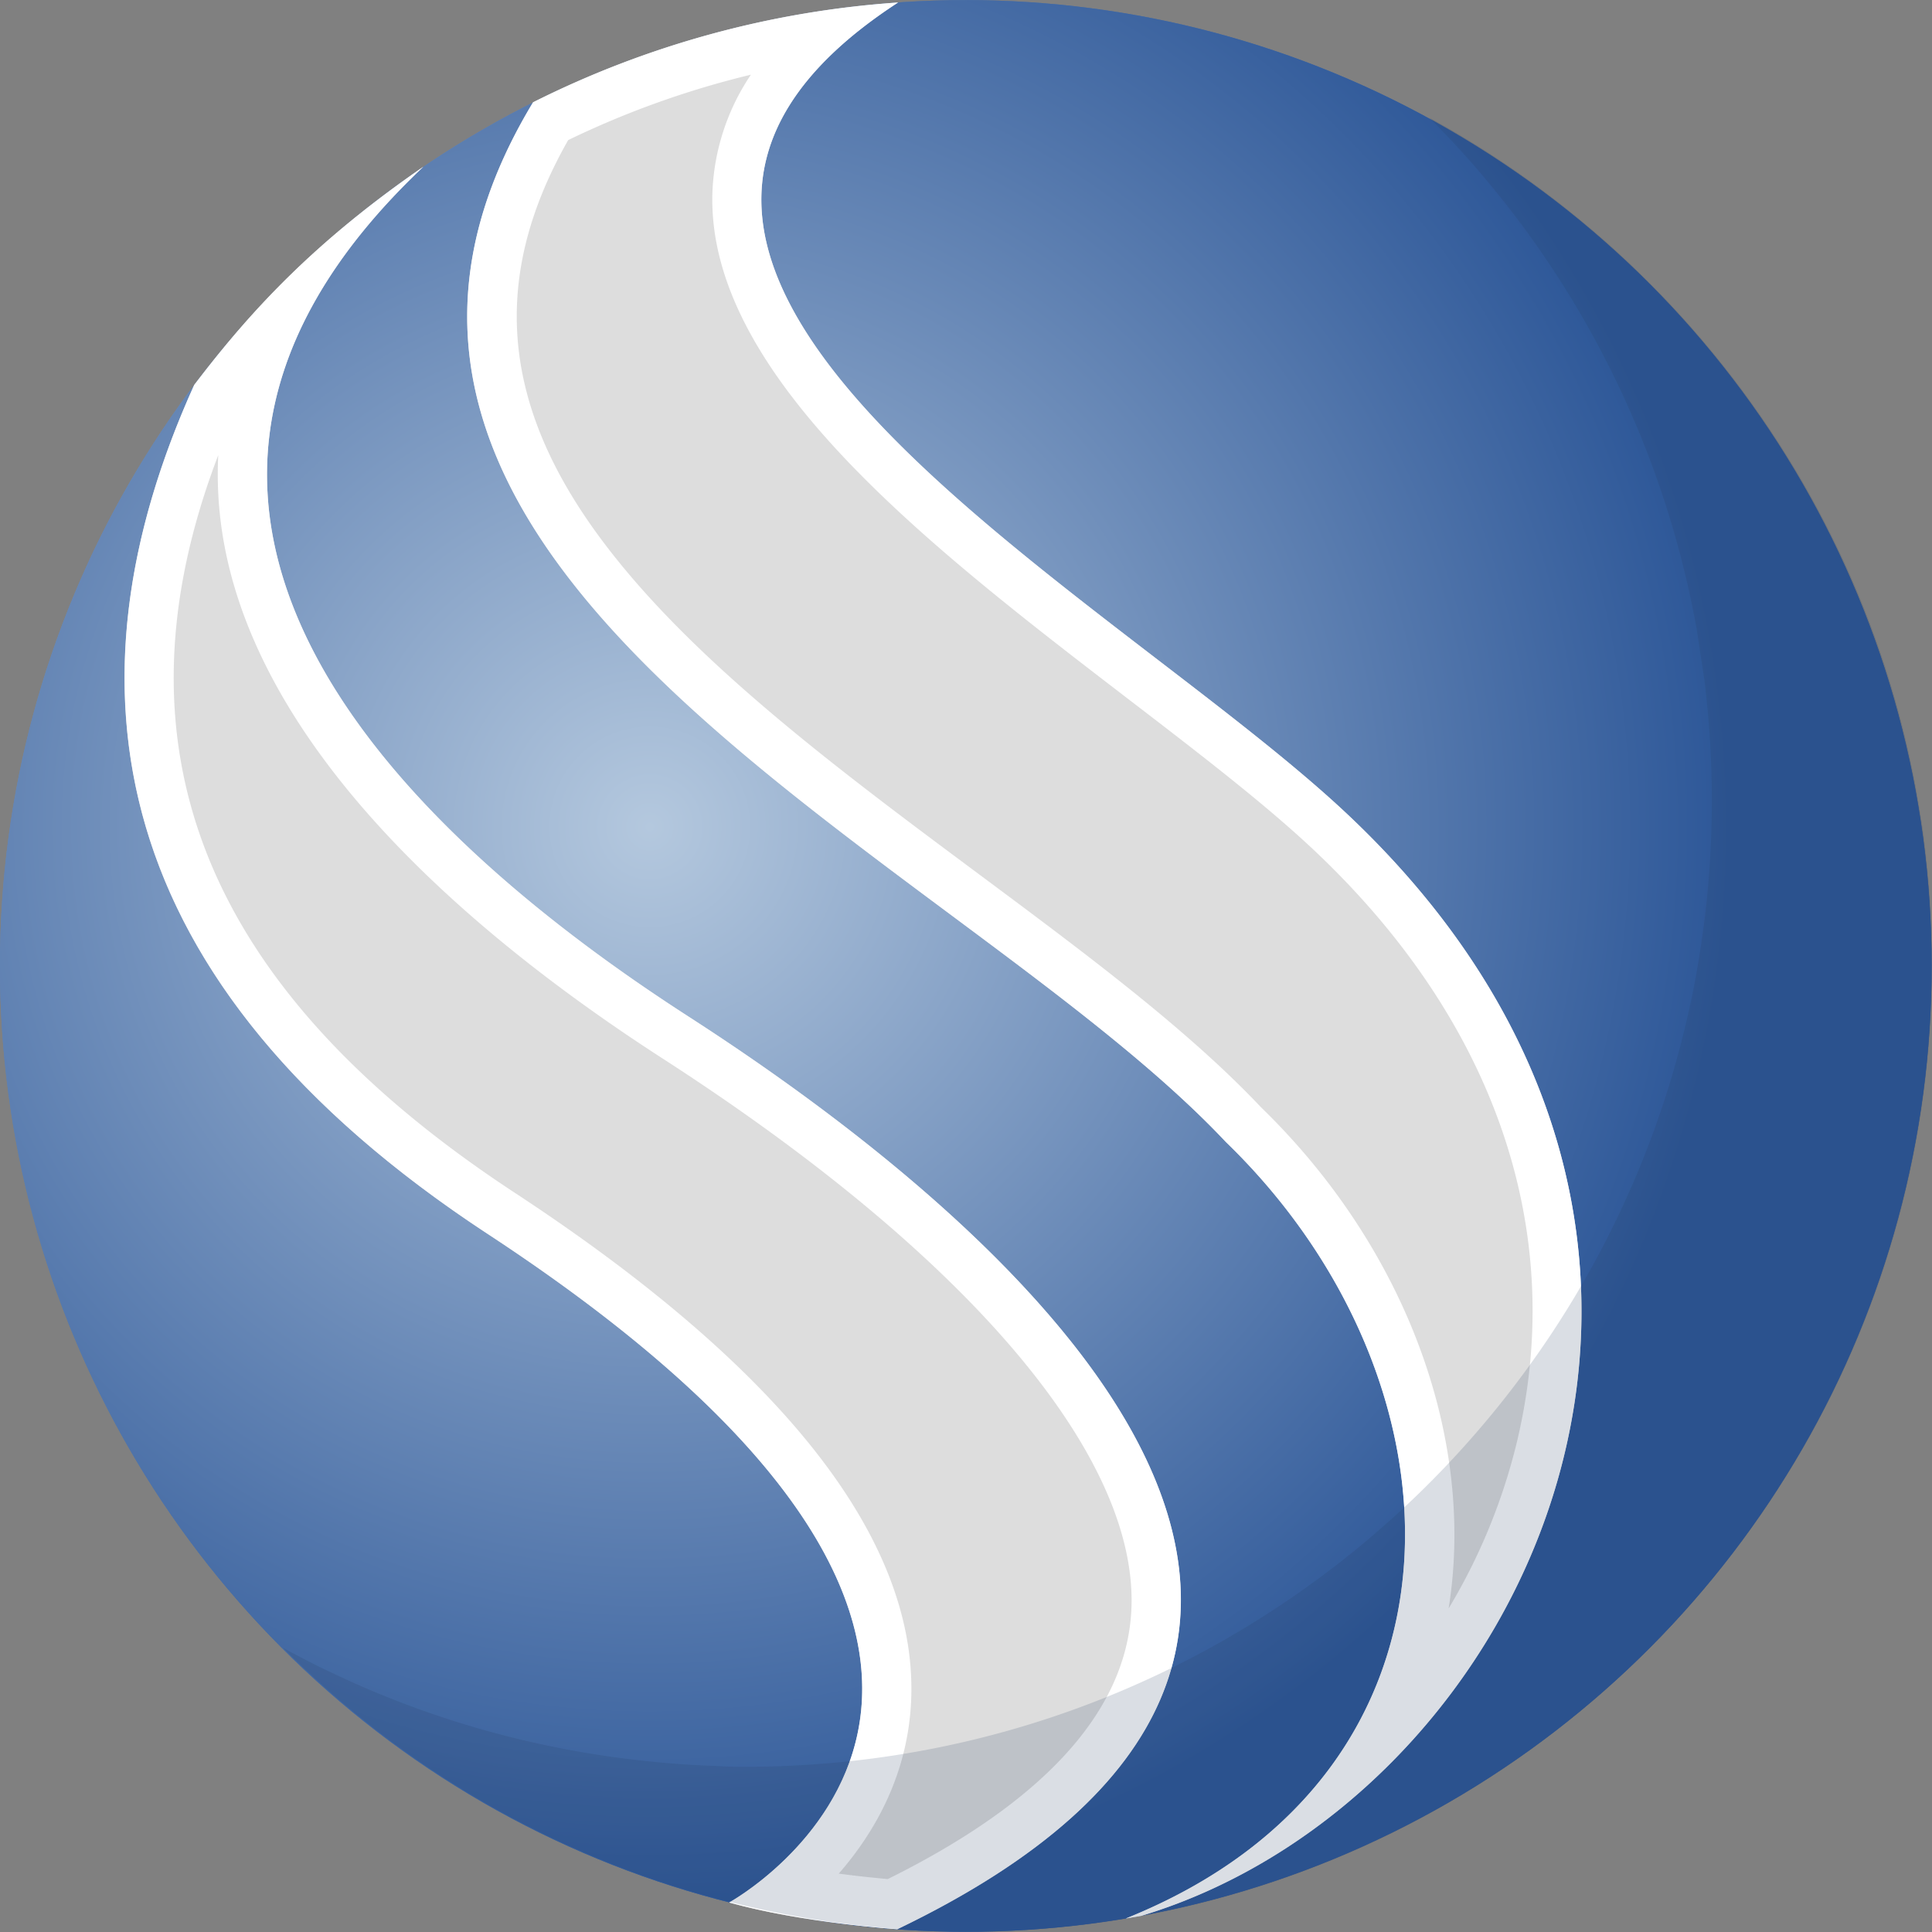 <svg id="Layer_1" data-name="Layer 1" xmlns="http://www.w3.org/2000/svg" xmlns:xlink="http://www.w3.org/1999/xlink" viewBox="0 0 512 512"><rect x="0" y="0" width="512" height="512" fill="#808080" stroke="none"/><defs><style>.cls-1{fill:url(#radial-gradient);}.cls-2{fill:url(#radial-gradient-2);}.cls-3{fill:url(#radial-gradient-3);}.cls-4{fill:url(#radial-gradient-4);}.cls-5{fill:#ddd;}.cls-6{fill:#fff;}.cls-7{fill:#253c60;opacity:0.17;isolation:isolate;}</style><radialGradient id="radial-gradient" cx="177.54" cy="207.13" r="306.71" gradientUnits="userSpaceOnUse"><stop offset="0" stop-color="#b4c8de"/><stop offset="0.33" stop-color="#86a1c6"/><stop offset="1" stop-color="#2d5798"/></radialGradient><radialGradient id="radial-gradient-2" cx="193.21" cy="504.18" r="0.01" xlink:href="#radial-gradient"/><radialGradient id="radial-gradient-3" cx="237.76" cy="511.26" r="0.02" xlink:href="#radial-gradient"/><radialGradient id="radial-gradient-4" cx="172.2" cy="219.13" r="286.38" gradientUnits="userSpaceOnUse"><stop offset="0" stop-color="#b4c8de"/><stop offset="1" stop-color="#2d5798"/></radialGradient></defs><circle class="cls-1" cx="255.94" cy="255.98" r="255.96"/><path class="cls-2" d="M193.23,504.18h0Z"/><path class="cls-3" d="M237.73,511.27h0Z"/><circle class="cls-4" cx="255.94" cy="255.98" r="255.96"/><path class="cls-2" d="M193.23,504.18h0Z"/><path class="cls-3" d="M237.73,511.27h0Z"/><path class="cls-5" d="M193.23,504.18s112.32-61.51-64-177.18C27.43,260.2,15.44,181.51,51.48,102c13.73-18,30.38-36.92,60.7-57.81C9.46,141.24,122.87,231,182.62,269.51,274.39,328.7,392.8,436.8,237.79,511.26,237.79,511.26,212.68,509.61,193.23,504.18Z"/><path class="cls-6" d="M57.84,120.61a102,102,0,0,0,.3,14.4c5.66,61.29,67,112.94,117.41,145.47,81.5,52.57,126.78,106.11,124.23,146.91-1.65,26.44-23.35,50.17-64.5,70.58-2.94-.26-7.58-.72-13-1.44,9.48-10.87,18.47-26.35,19.2-46.38C243,408,207.66,362.84,136.41,316.09,54.1,262.09,28.29,198,57.84,120.61M112.18,44.2C81.85,65.09,65.21,84,51.48,102c-36,79.5-24,158.19,77.77,225,176.3,115.67,64,177.18,64,177.18,19.45,5.43,44.56,7.08,44.56,7.08,155-74.46,36.6-182.56-55.17-241.75C122.88,231,9.46,141.24,112.18,44.2Z"/><path class="cls-5" d="M357.3,216C293.66,155.88,129.34,71.38,238,.66a254.18,254.18,0,0,0-96.73,26.45C66.14,151.45,253.53,226.78,324.88,302.65c65.13,63,69.54,167.2-26.54,205.78,1.39-.24,2.78-.47,4.17-.73C404.66,476.86,476.09,328.14,357.3,216Z"/><path class="cls-6" d="M199,19.79a59.85,59.85,0,0,0-10.19,30.84c-1.89,48.59,57.52,94.19,109.93,134.42,18.83,14.44,36.61,28.09,49.65,40.41,47.77,45.11,66.85,100.6,53.71,156.24a157.43,157.43,0,0,1-18.2,44.56c7.25-45.28-11.54-95.76-49.68-132.78-19.49-20.65-46.34-40.63-74.76-61.78-38.81-28.87-78.94-58.73-102.47-92-24.42-34.58-26.49-67.27-6.41-102.58A240.64,240.64,0,0,1,199,19.79M238,.66a254.18,254.18,0,0,0-96.73,26.45C66.14,151.45,253.53,226.78,324.88,302.65c65.13,63,69.54,167.2-26.54,205.77,1.39-.23,2.78-.46,4.17-.72C404.66,476.86,476.09,328.14,357.3,216,293.66,155.88,129.34,71.38,238,.66Z"/><path class="cls-7" d="M510.05,223.75c-.44-4.38-1.31-8.75-2-13.13C494.29,133.15,445.49,67.71,378.74,31.16a255.71,255.71,0,0,1,70.91,135.69l2,13.13a259.71,259.71,0,0,1,2,32.17c0,141.38-114.68,256.06-256.06,256.06-2.63,0-5.25,0-7.88-.22-7.66-.22-15.1-.87-22.54-1.75A254.49,254.49,0,0,1,75,436.69,255.87,255.87,0,0,0,225.54,510c7.44.88,14.88,1.53,22.54,1.75,2.63,0,5.26.22,7.88.22C397.34,512,512,397.3,512,255.92A259.83,259.83,0,0,0,510.05,223.75Z"/></svg>